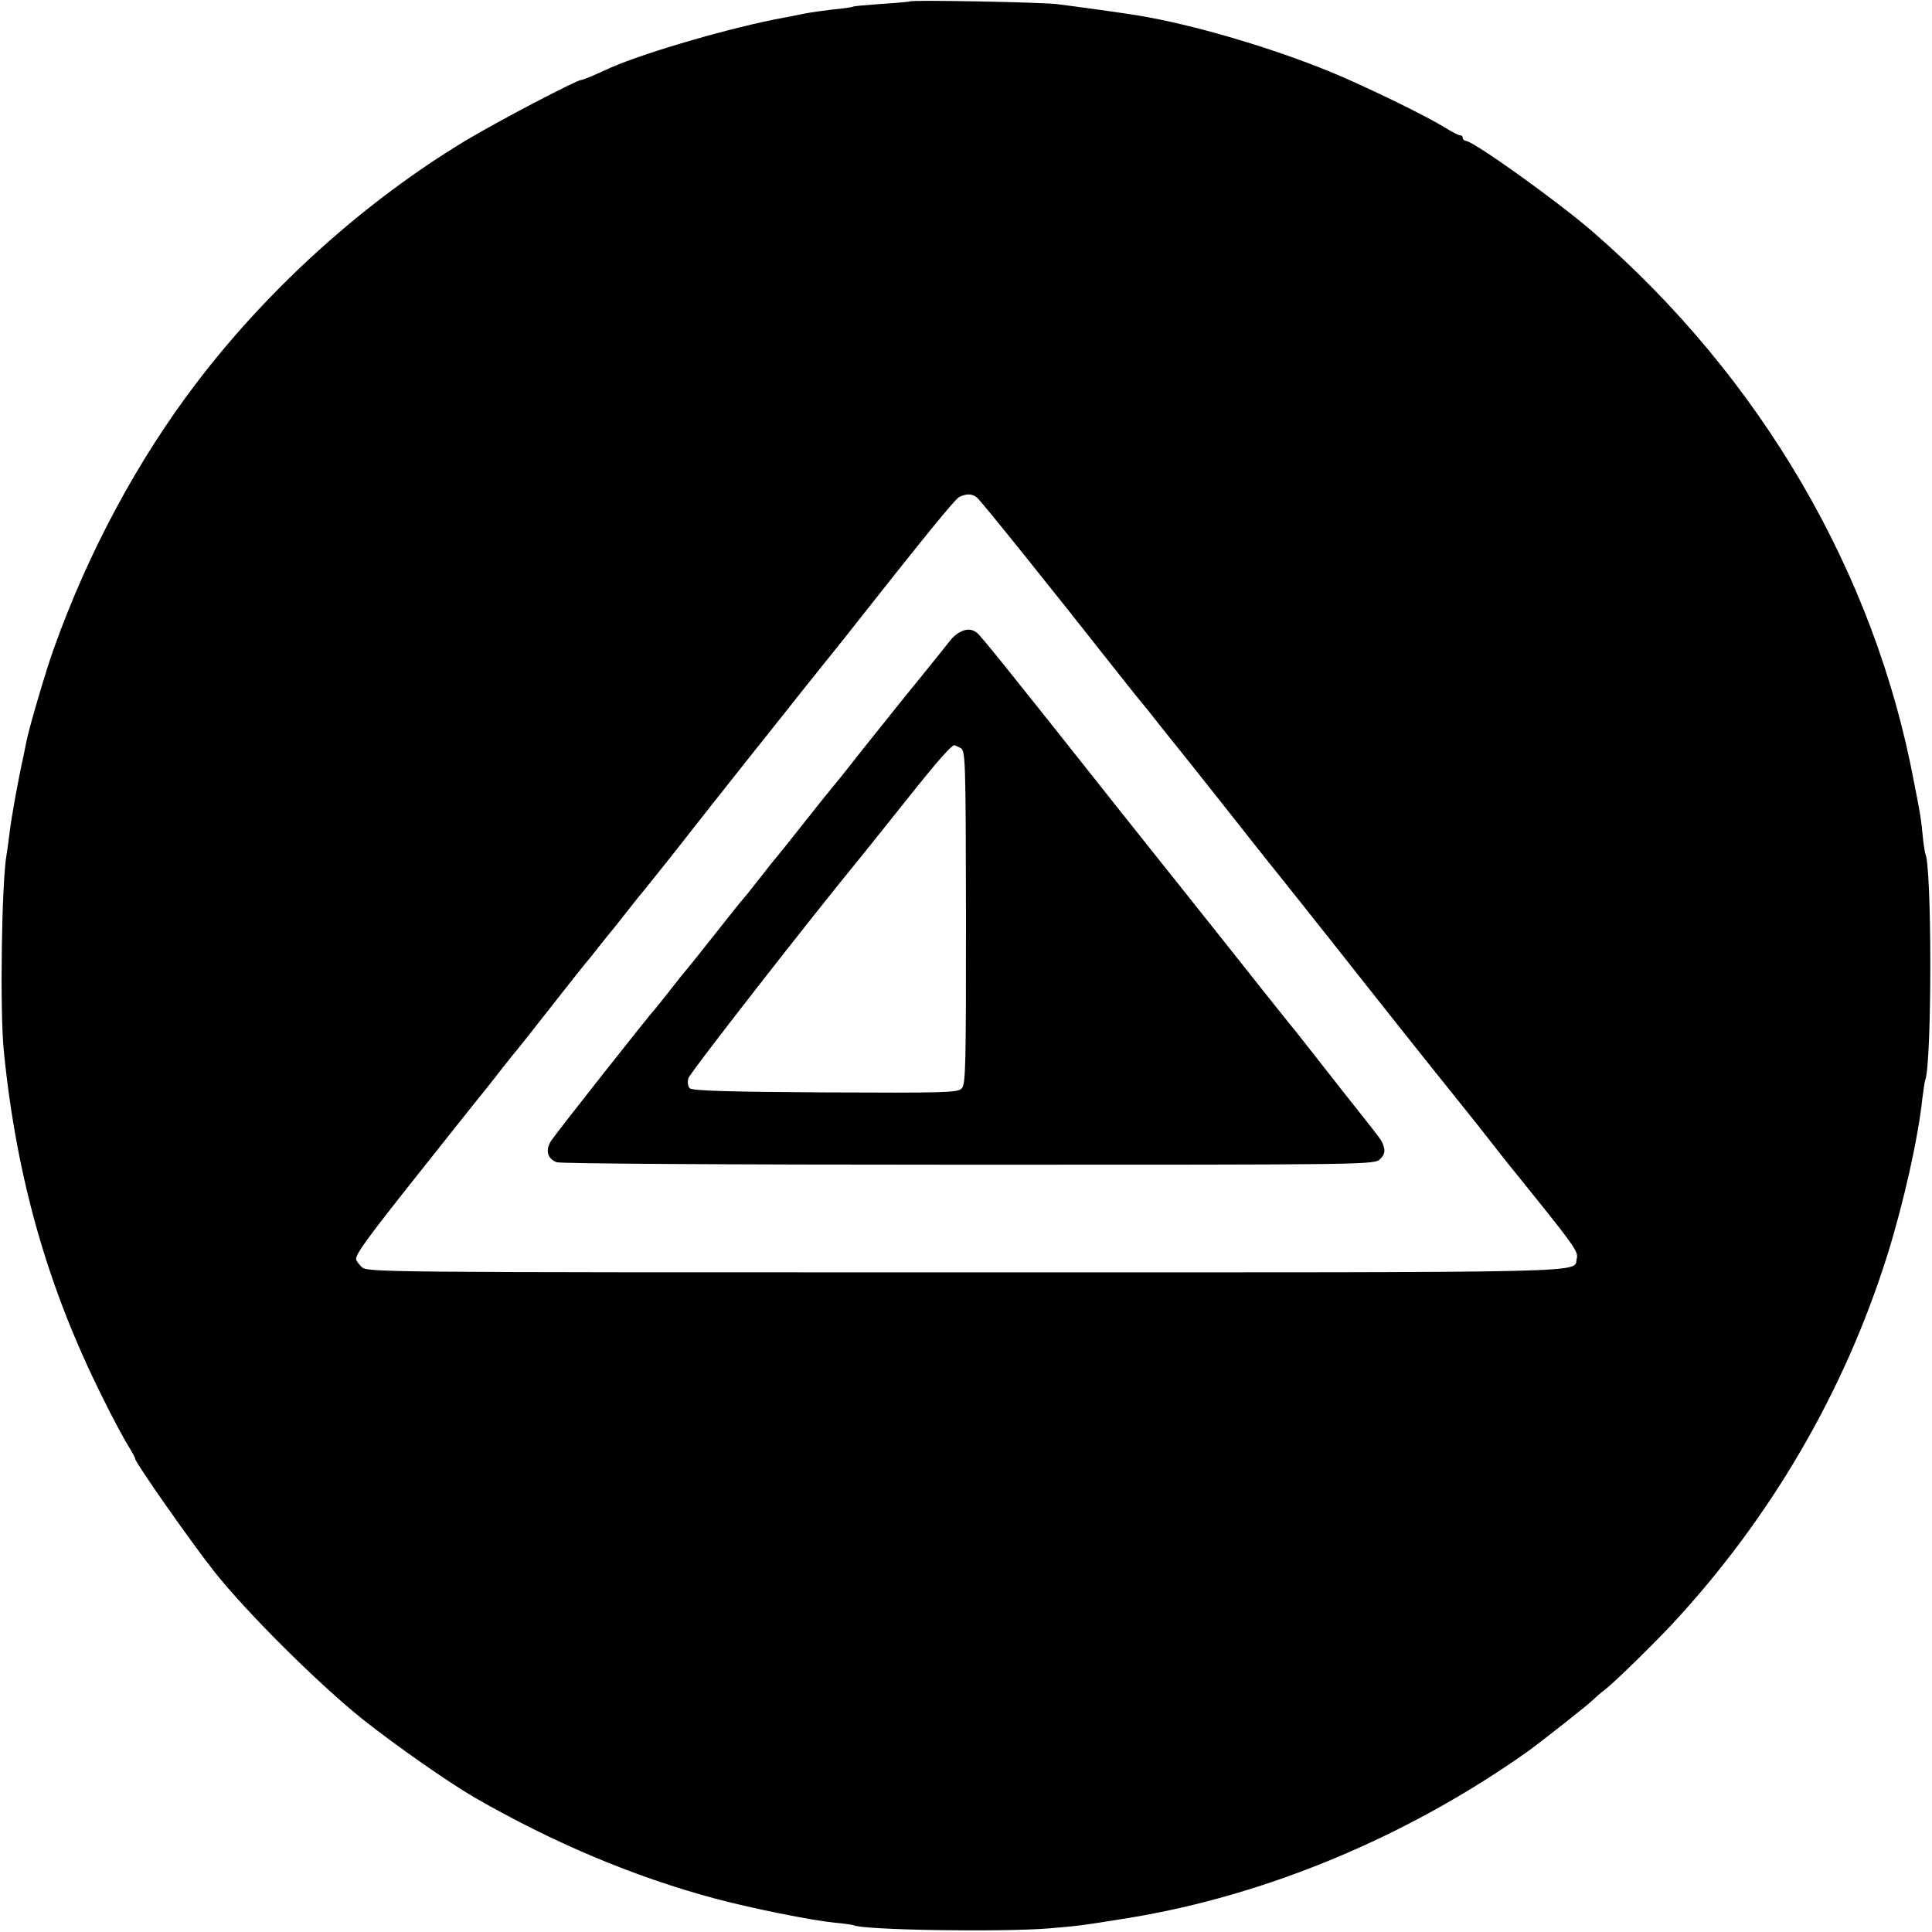 <?xml version="1.0" standalone="no"?>
<!DOCTYPE svg PUBLIC "-//W3C//DTD SVG 20010904//EN"
 "http://www.w3.org/TR/2001/REC-SVG-20010904/DTD/svg10.dtd">
<svg version="1.0" xmlns="http://www.w3.org/2000/svg"
 width="700pt" height="700pt" viewBox="0 0 700 700"
 preserveAspectRatio="xMidYMid meet">
<g transform="translate(0,700) scale(0.1,-0.1)"
fill="#000000" stroke="none">
<path d="M3298 6995 c-2 -1 -48 -6 -102 -9 -55 -4 -102 -8 -105 -10 -3 -2 -35
-7 -70 -10 -35 -4 -85 -11 -110 -16 -25 -5 -57 -12 -71 -14 -181 -33 -497
-124 -627 -181 -18 -8 -48 -22 -67 -30 -19 -8 -37 -15 -41 -15 -16 0 -302
-150 -414 -217 -369 -222 -715 -534 -978 -879 -215 -282 -394 -616 -518 -964
-28 -77 -92 -295 -100 -340 -3 -14 -7 -36 -10 -50 -18 -79 -44 -223 -50 -275
-4 -33 -9 -69 -11 -80 -18 -98 -25 -570 -10 -715 46 -459 159 -856 357 -1252
37 -76 80 -155 94 -177 14 -23 25 -43 25 -47 0 -13 206 -307 287 -409 119
-150 381 -410 538 -535 117 -93 313 -230 405 -283 287 -165 577 -287 871 -366
136 -36 344 -78 431 -87 35 -3 66 -8 69 -9 29 -18 532 -26 709 -12 105 9 111
9 290 38 497 81 1009 294 1445 603 50 36 229 177 240 190 6 6 24 22 40 34 37
29 171 160 245 239 357 385 623 841 779 1338 58 186 111 422 126 565 4 30 8
61 11 68 24 74 24 781 -1 821 -1 4 -6 33 -9 66 -3 33 -8 69 -10 80 -2 11 -11
61 -21 110 -142 760 -555 1467 -1165 1996 -127 110 -433 329 -460 329 -5 0
-10 5 -10 10 0 6 -5 10 -10 10 -6 0 -29 12 -52 26 -66 42 -290 151 -416 203
-217 89 -499 172 -699 205 -47 8 -235 34 -293 41 -55 7 -526 16 -532 10z m242
-1798 c14 -11 268 -327 500 -622 52 -66 97 -122 100 -125 3 -3 30 -36 60 -75
30 -38 63 -79 72 -90 9 -11 72 -90 140 -176 159 -201 163 -207 293 -369 61
-76 182 -230 270 -341 132 -167 304 -382 358 -449 7 -8 37 -47 67 -85 30 -38
60 -77 67 -85 7 -8 53 -66 104 -129 133 -166 148 -188 142 -211 -14 -53 125
-50 -2215 -50 -2155 0 -2168 0 -2188 20 -11 11 -20 23 -20 28 0 20 44 80 221
303 107 134 199 251 206 259 6 8 27 33 45 56 18 22 44 56 58 74 14 18 30 38
35 44 6 6 69 85 140 176 71 91 134 170 140 176 5 6 21 26 35 44 14 18 30 38
35 44 6 6 35 43 65 81 30 39 57 72 60 75 3 3 53 66 112 140 58 74 179 228 269
341 90 113 178 223 194 244 17 21 53 66 80 100 28 34 60 75 73 91 294 373 401
504 417 513 27 13 47 13 65 -2z"/>
<path d="M3475 4708 c-11 -6 -25 -19 -31 -27 -7 -9 -56 -71 -110 -137 -55 -67
-148 -184 -209 -260 -60 -77 -112 -141 -115 -144 -3 -3 -48 -59 -100 -125 -52
-66 -97 -122 -100 -125 -3 -3 -21 -25 -40 -50 -41 -52 -61 -78 -75 -94 -6 -6
-53 -65 -105 -131 -52 -66 -97 -122 -100 -125 -3 -3 -30 -36 -60 -75 -30 -38
-57 -72 -60 -75 -14 -13 -357 -448 -373 -473 -22 -34 -14 -65 20 -78 15 -5
598 -9 1494 -9 1468 0 1469 0 1490 21 14 14 18 27 13 42 -8 27 4 10 -140 192
-65 83 -133 169 -150 191 -18 23 -41 52 -52 65 -11 13 -111 139 -222 279 -112
140 -215 271 -231 290 -15 19 -94 118 -175 220 -408 515 -490 616 -504 627
-19 15 -39 16 -65 1z m5 -418 c18 -10 19 -34 20 -614 0 -545 -1 -606 -16 -620
-14 -15 -64 -16 -494 -14 -351 2 -482 6 -491 15 -6 6 -9 22 -5 36 4 18 452
592 629 807 7 8 75 94 152 190 120 151 170 208 183 210 2 0 12 -5 22 -10z"/>
</g>
</svg>
